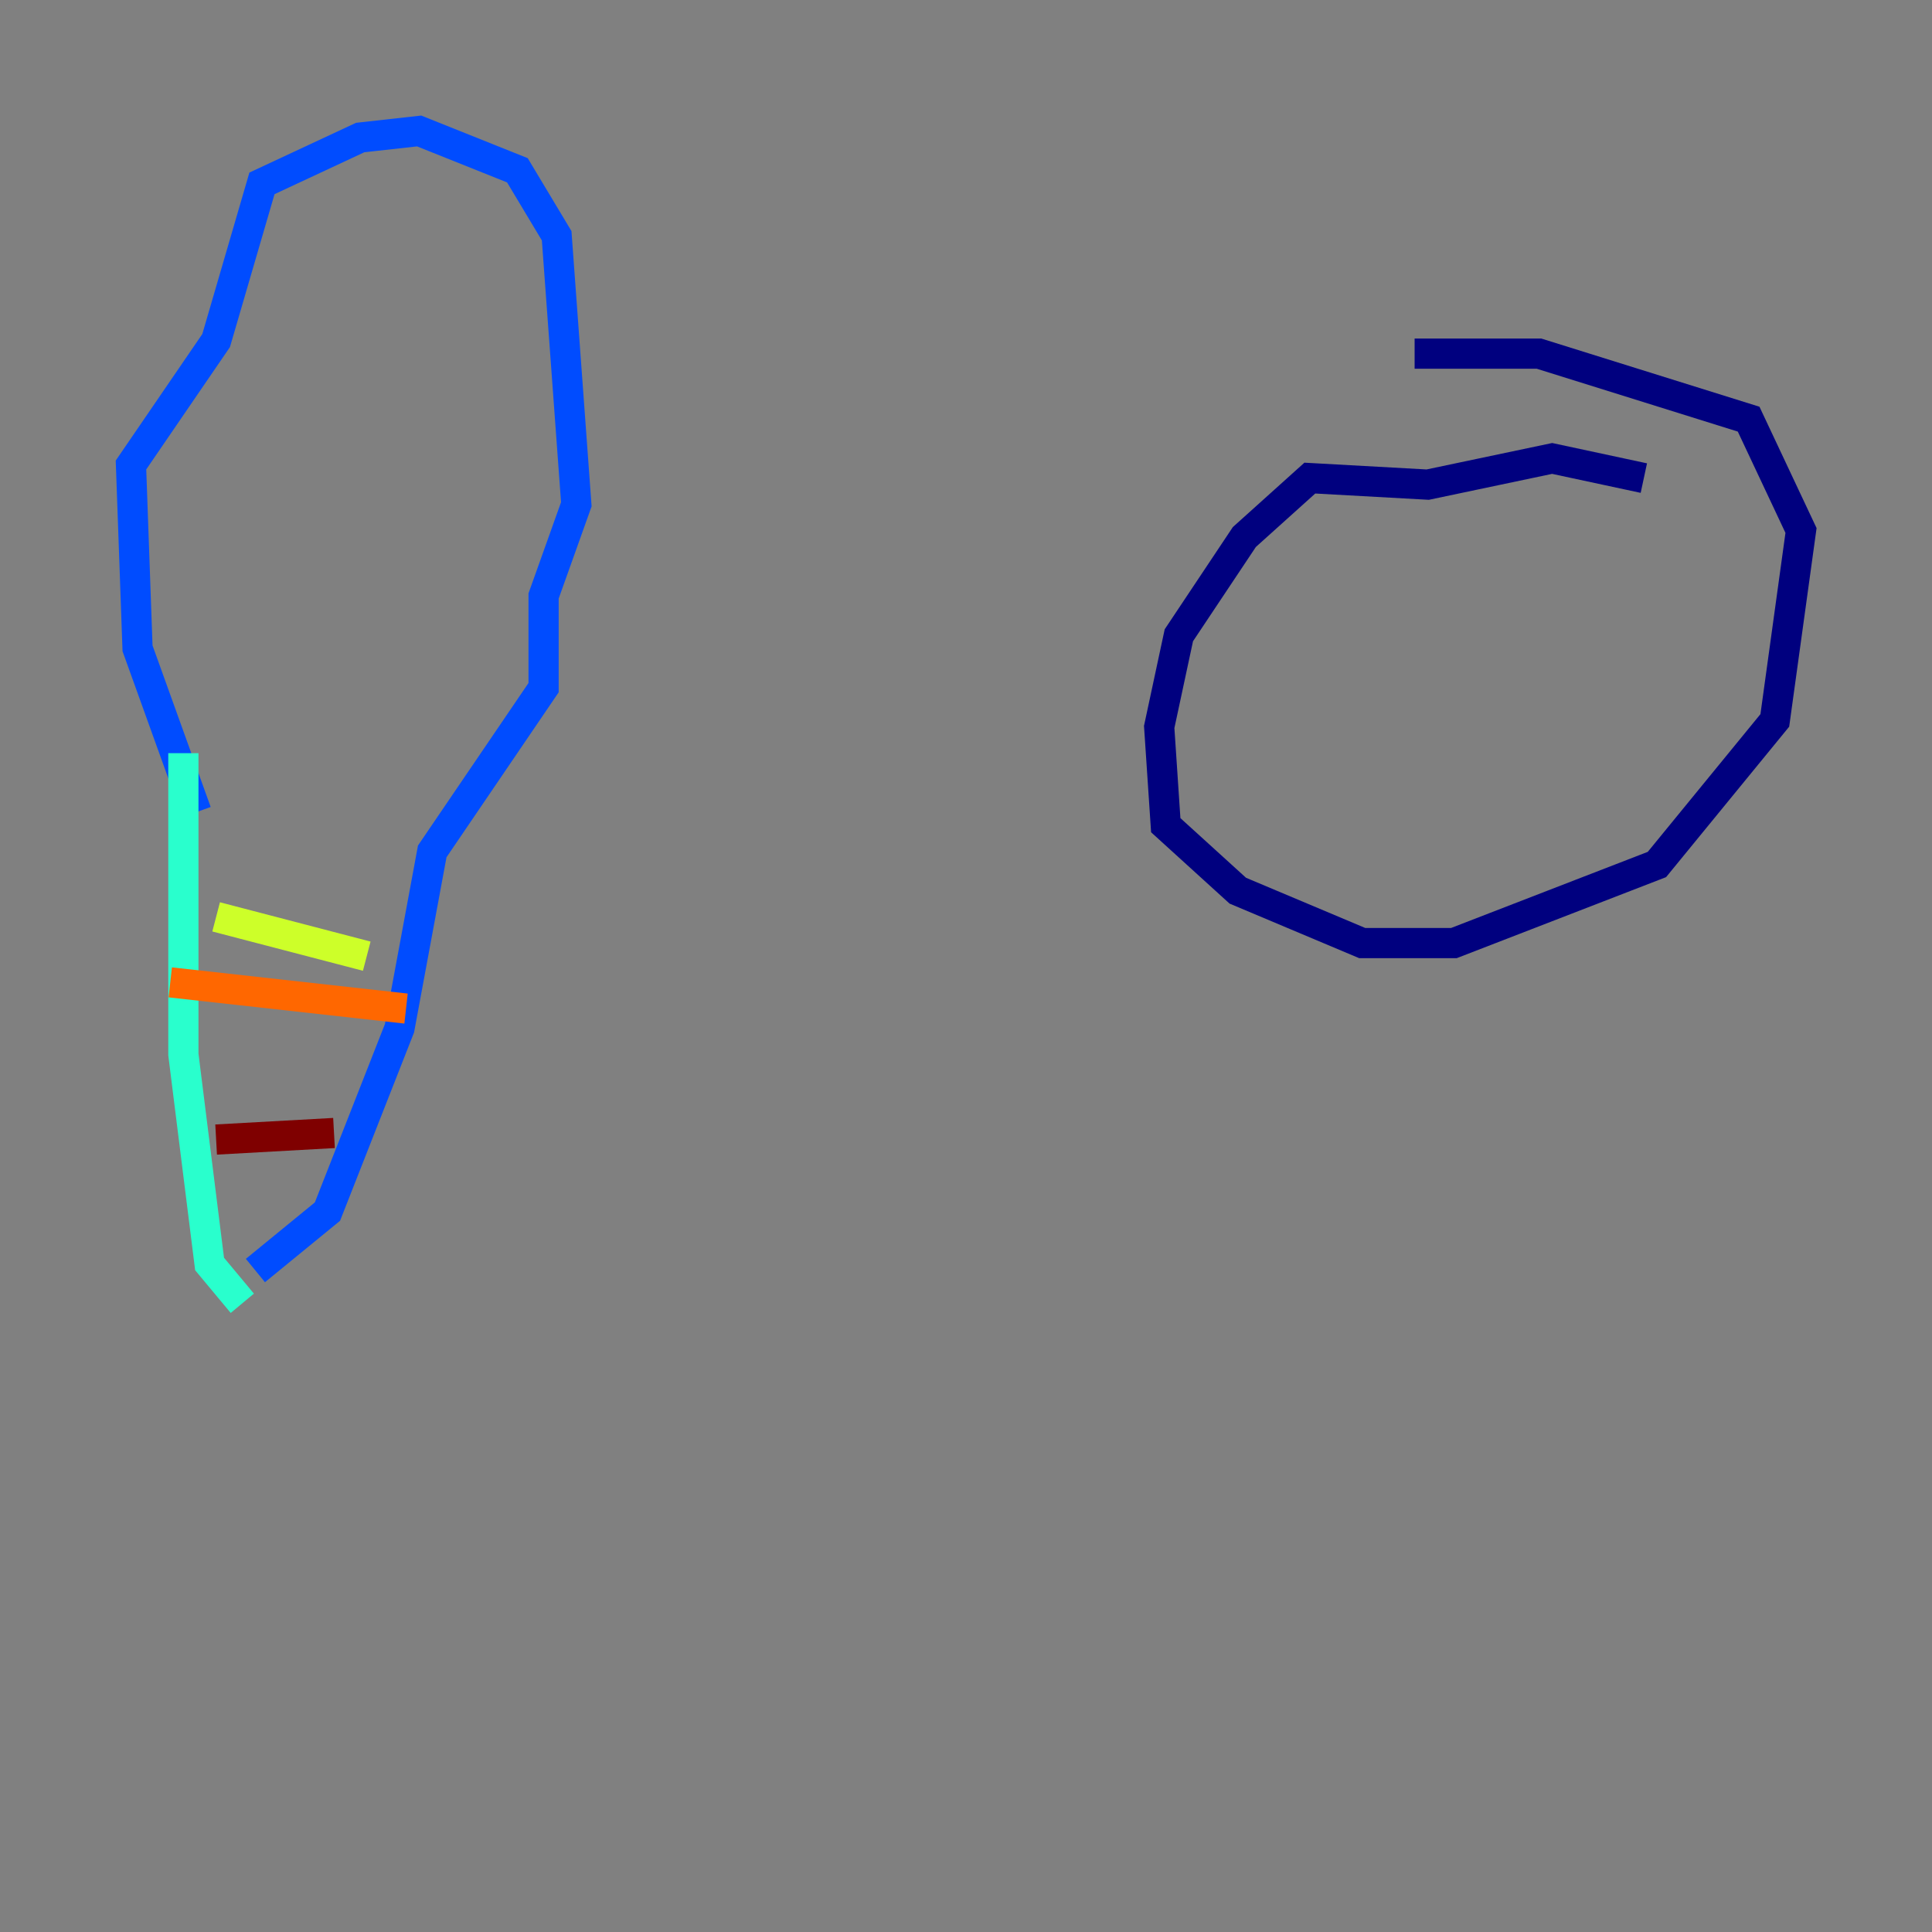 <?xml version="1.0" encoding="utf-8" ?>
<svg baseProfile="tiny" height="128" version="1.2" viewBox="0,0,128,128" width="128" xmlns="http://www.w3.org/2000/svg" xmlns:ev="http://www.w3.org/2001/xml-events" xmlns:xlink="http://www.w3.org/1999/xlink"><rect x="0" y="0" width="128" height="128" fill="#808080" stroke="none"/><defs /><polyline fill="none" points="108.909,31.675 102.834,30.373 94.59,32.108 86.78,31.675 82.441,35.58 78.102,42.088 76.8,48.163 77.234,54.671 82.007,59.01 90.251,62.481 96.325,62.481 109.776,57.275 117.586,47.729 119.322,35.146 115.851,27.77 101.966,23.43 93.722,23.43" stroke="#00007f" stroke-width="2" /><polyline fill="none" points="13.017,53.803 9.112,42.956 8.678,30.807 14.319,22.563 17.356,12.149 23.864,9.112 27.77,8.678 34.278,11.281 36.881,15.62 38.183,33.41 36.014,39.485 36.014,45.559 28.637,56.407 26.468,68.122 21.695,80.271 16.922,84.176" stroke="#004cff" stroke-width="2" /><polyline fill="none" points="12.149,49.898 12.149,69.858 13.885,83.742 16.054,86.346" stroke="#29ffcd" stroke-width="2" /><polyline fill="none" points="14.319,60.746 24.298,63.349" stroke="#cdff29" stroke-width="2" /><polyline fill="none" points="11.281,65.085 26.902,66.82" stroke="#ff6700" stroke-width="2" /><polyline fill="none" points="14.319,75.498 22.129,75.064" stroke="#7f0000" stroke-width="2" /></svg>